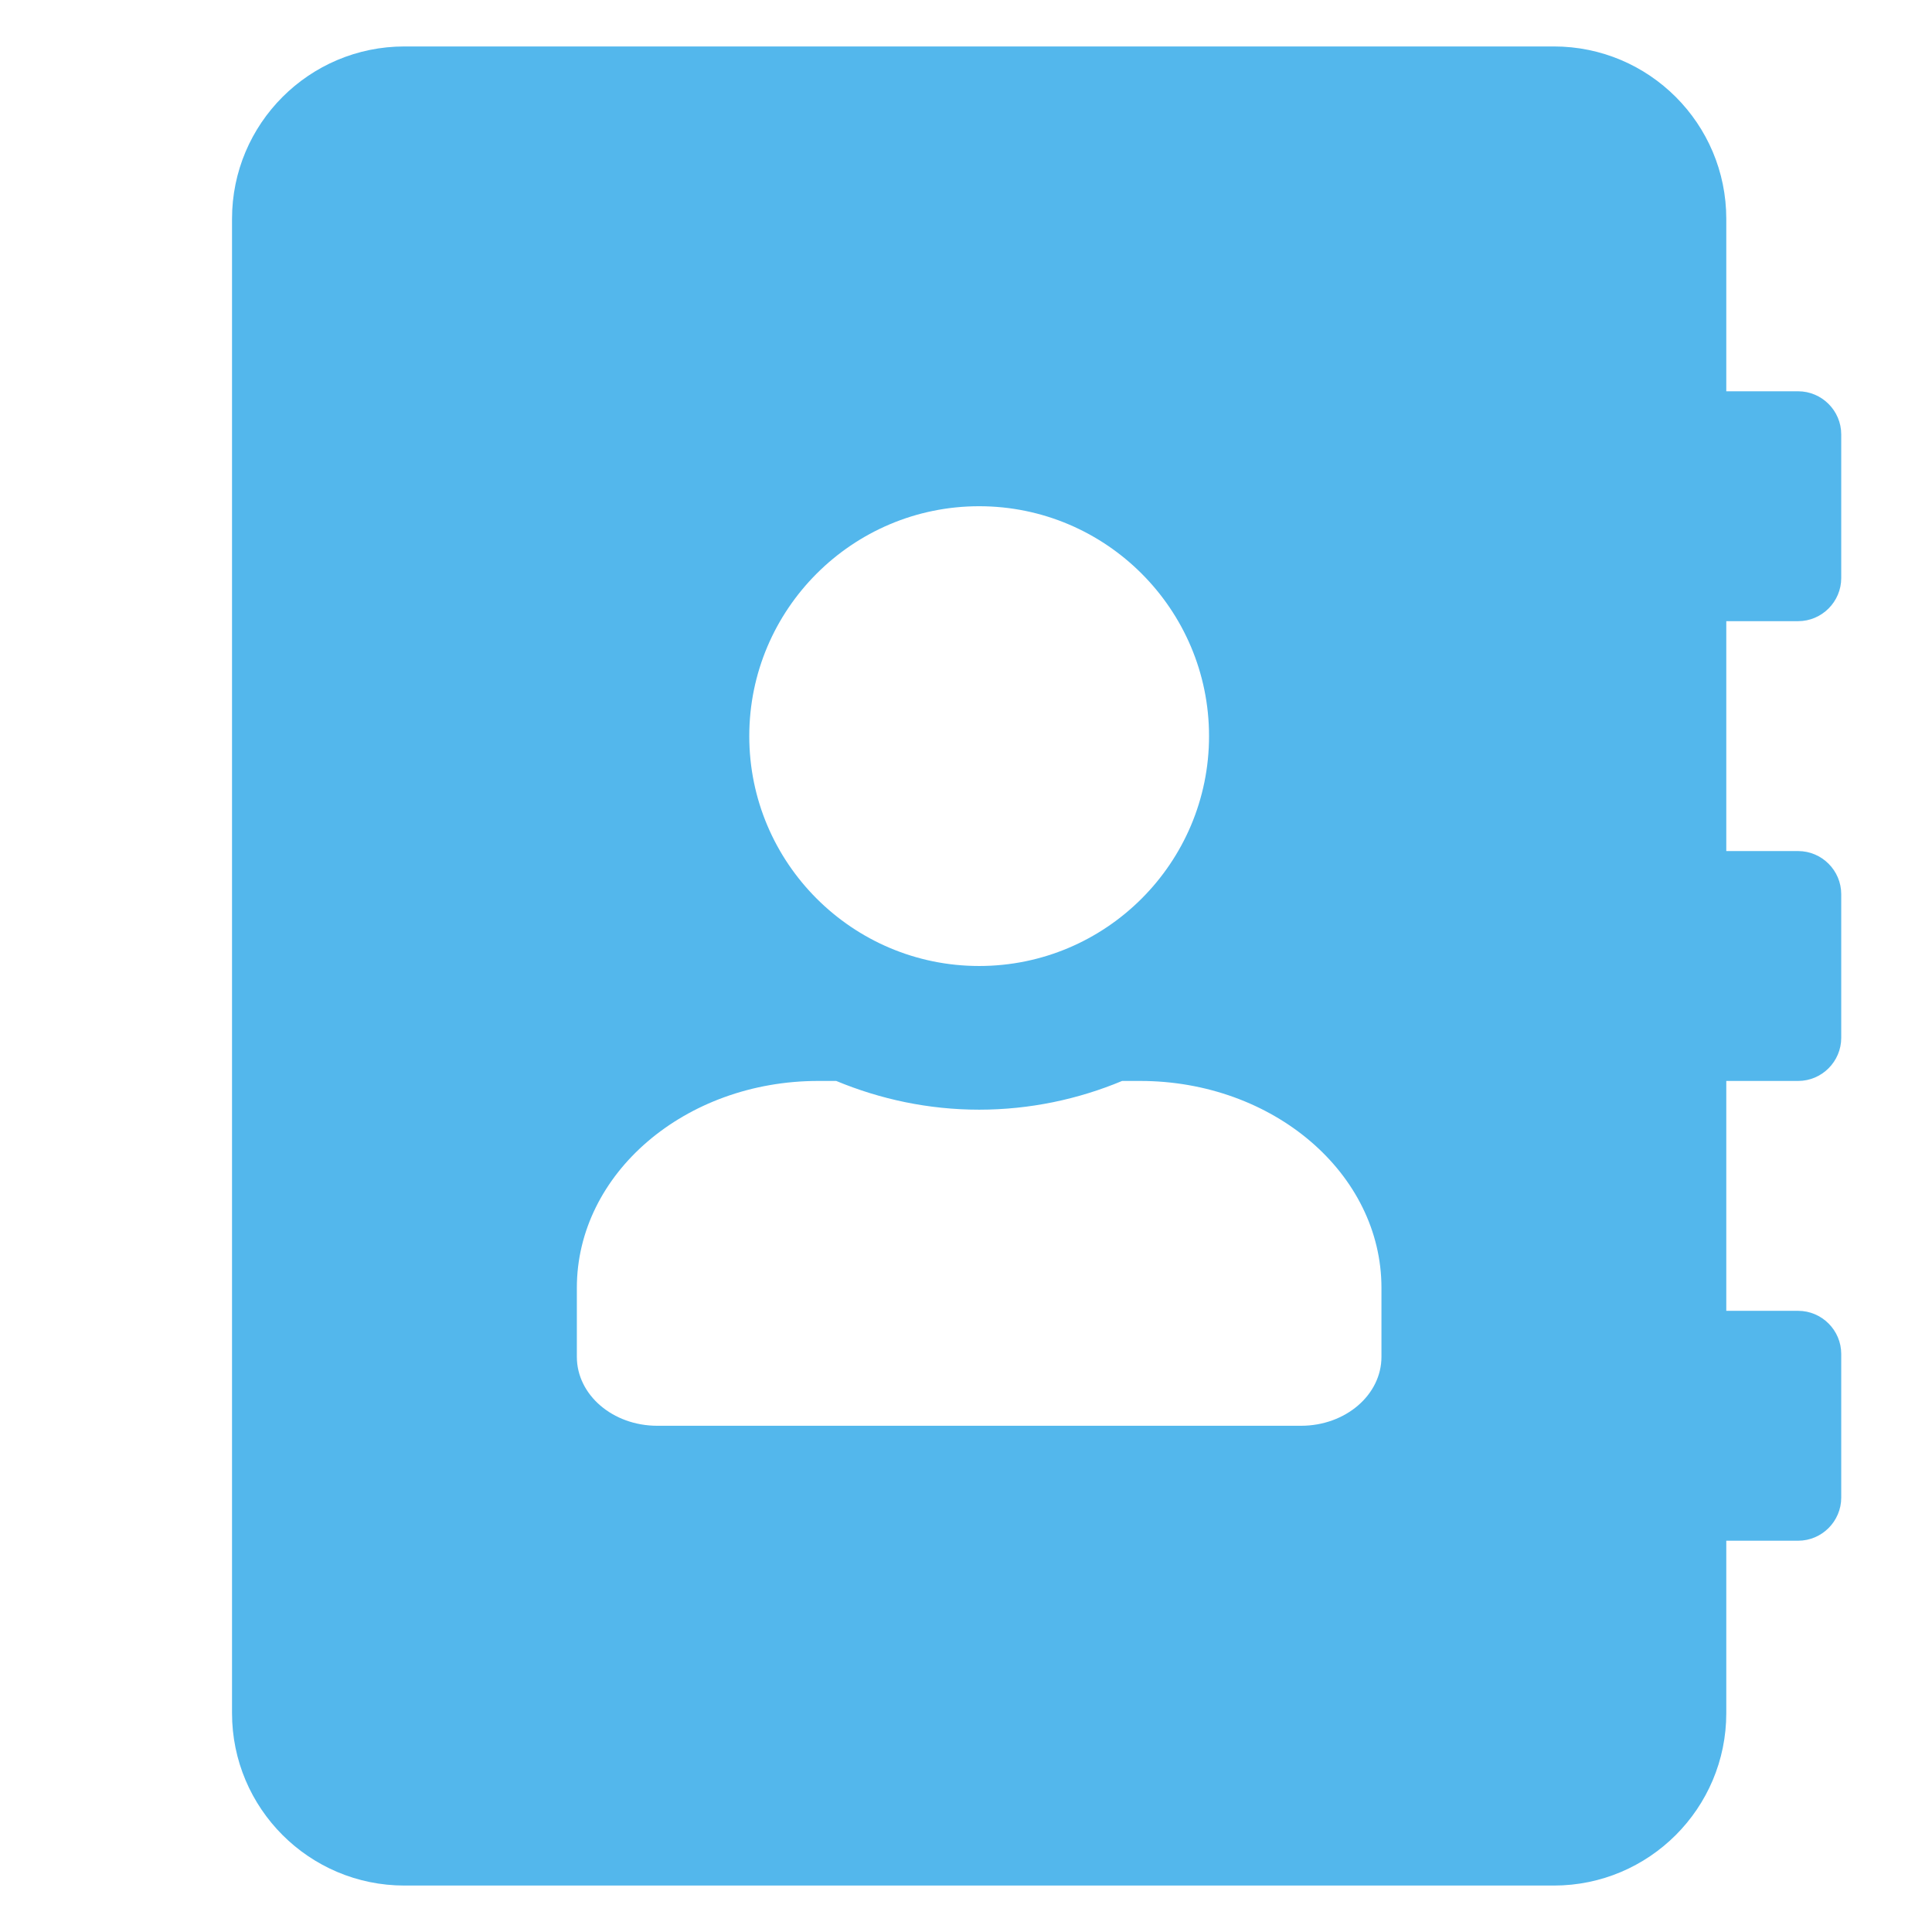 <?xml version="1.0" encoding="UTF-8" standalone="no"?>
<svg
   xmlns:dc="http://purl.org/dc/elements/1.1/"
   xmlns:cc="http://creativecommons.org/ns#"
   xmlns:rdf="http://www.w3.org/1999/02/22-rdf-syntax-ns#"
   xmlns:svg="http://www.w3.org/2000/svg"
   xmlns="http://www.w3.org/2000/svg"
   xmlns:sodipodi="http://sodipodi.sourceforge.net/DTD/sodipodi-0.dtd"
   xmlns:inkscape="http://www.inkscape.org/namespaces/inkscape"
   inkscape:version="1.0alpha (9dee831, 2019-01-15)"
   height="512"
   width="512"
   sodipodi:docname="addressbook-symbolic.svg"
   id="svg4"
   version="1.1"
   class="svg-inline--fa fa-address-book fa-w-14 fa-9x"
   viewBox="0 0 512 512"
   role="img"
   data-icon="address-book"
   data-prefix="fas"
   focusable="false"
   aria-hidden="true">
  <defs
     id="defs8" />
  <sodipodi:namedview
     inkscape:current-layer="svg4"
     inkscape:window-maximized="0"
     inkscape:window-y="616"
     inkscape:window-x="787"
     inkscape:cy="256"
     inkscape:cx="224"
     inkscape:zoom="1.9003906"
     showgrid="false"
     id="namedview6"
     inkscape:window-height="1355"
     inkscape:window-width="1790"
     inkscape:pageshadow="2"
     inkscape:pageopacity="0"
     guidetolerance="10"
     gridtolerance="10"
     objecttolerance="10"
     borderopacity="1"
     inkscape:document-rotation="0"
     bordercolor="#666666"
     pagecolor="#ffffff" />
  <path
     style="stroke-width:0.952"
     inkscape:connector-curvature="0"
     id="path2"
     class=""
     d="m 476.522,164.616 c 6.283,0 11.423,-5.14 11.423,-11.423 v -38.076 c 0,-6.283 -5.14,-11.423 -11.423,-11.423 H 457.484 V 58.002 c 0,-25.226 -20.466,-45.692 -45.692,-45.692 H 107.18 c -25.226,0 -45.692,20.466 -45.692,45.692 V 453.998 c 0,25.226 20.466,45.692 45.692,45.692 h 304.612 c 25.226,0 45.692,-20.466 45.692,-45.692 v -45.692 h 19.038 c 6.283,0 11.423,-5.14 11.423,-11.423 V 358.807 c 0,-6.283 -5.14,-11.423 -11.423,-11.423 h -19.038 v -60.922 h 19.038 c 6.283,0 11.423,-5.14 11.423,-11.423 v -38.076 c 0,-6.283 -5.14,-11.423 -11.423,-11.423 H 457.484 V 164.616 Z M 259.486,134.155 c 33.602,0 60.922,27.32 60.922,60.922 0,33.602 -27.32,60.922 -60.922,60.922 -33.602,0 -60.922,-27.32 -60.922,-60.922 0,-33.602 27.32,-60.922 60.922,-60.922 z m 106.614,225.413 c 0,10.09 -9.519,18.277 -21.323,18.277 H 174.195 c -11.804,0 -21.323,-8.186 -21.323,-18.277 v -18.277 c 0,-30.271 28.653,-54.83 63.968,-54.83 h 4.76 c 11.709,4.855 24.464,7.615 37.886,7.615 13.422,0 26.273,-2.761 37.886,-7.615 h 4.76 c 35.316,0 63.968,24.559 63.968,54.83 z"
     fill="#53b7ec" />
</svg>
